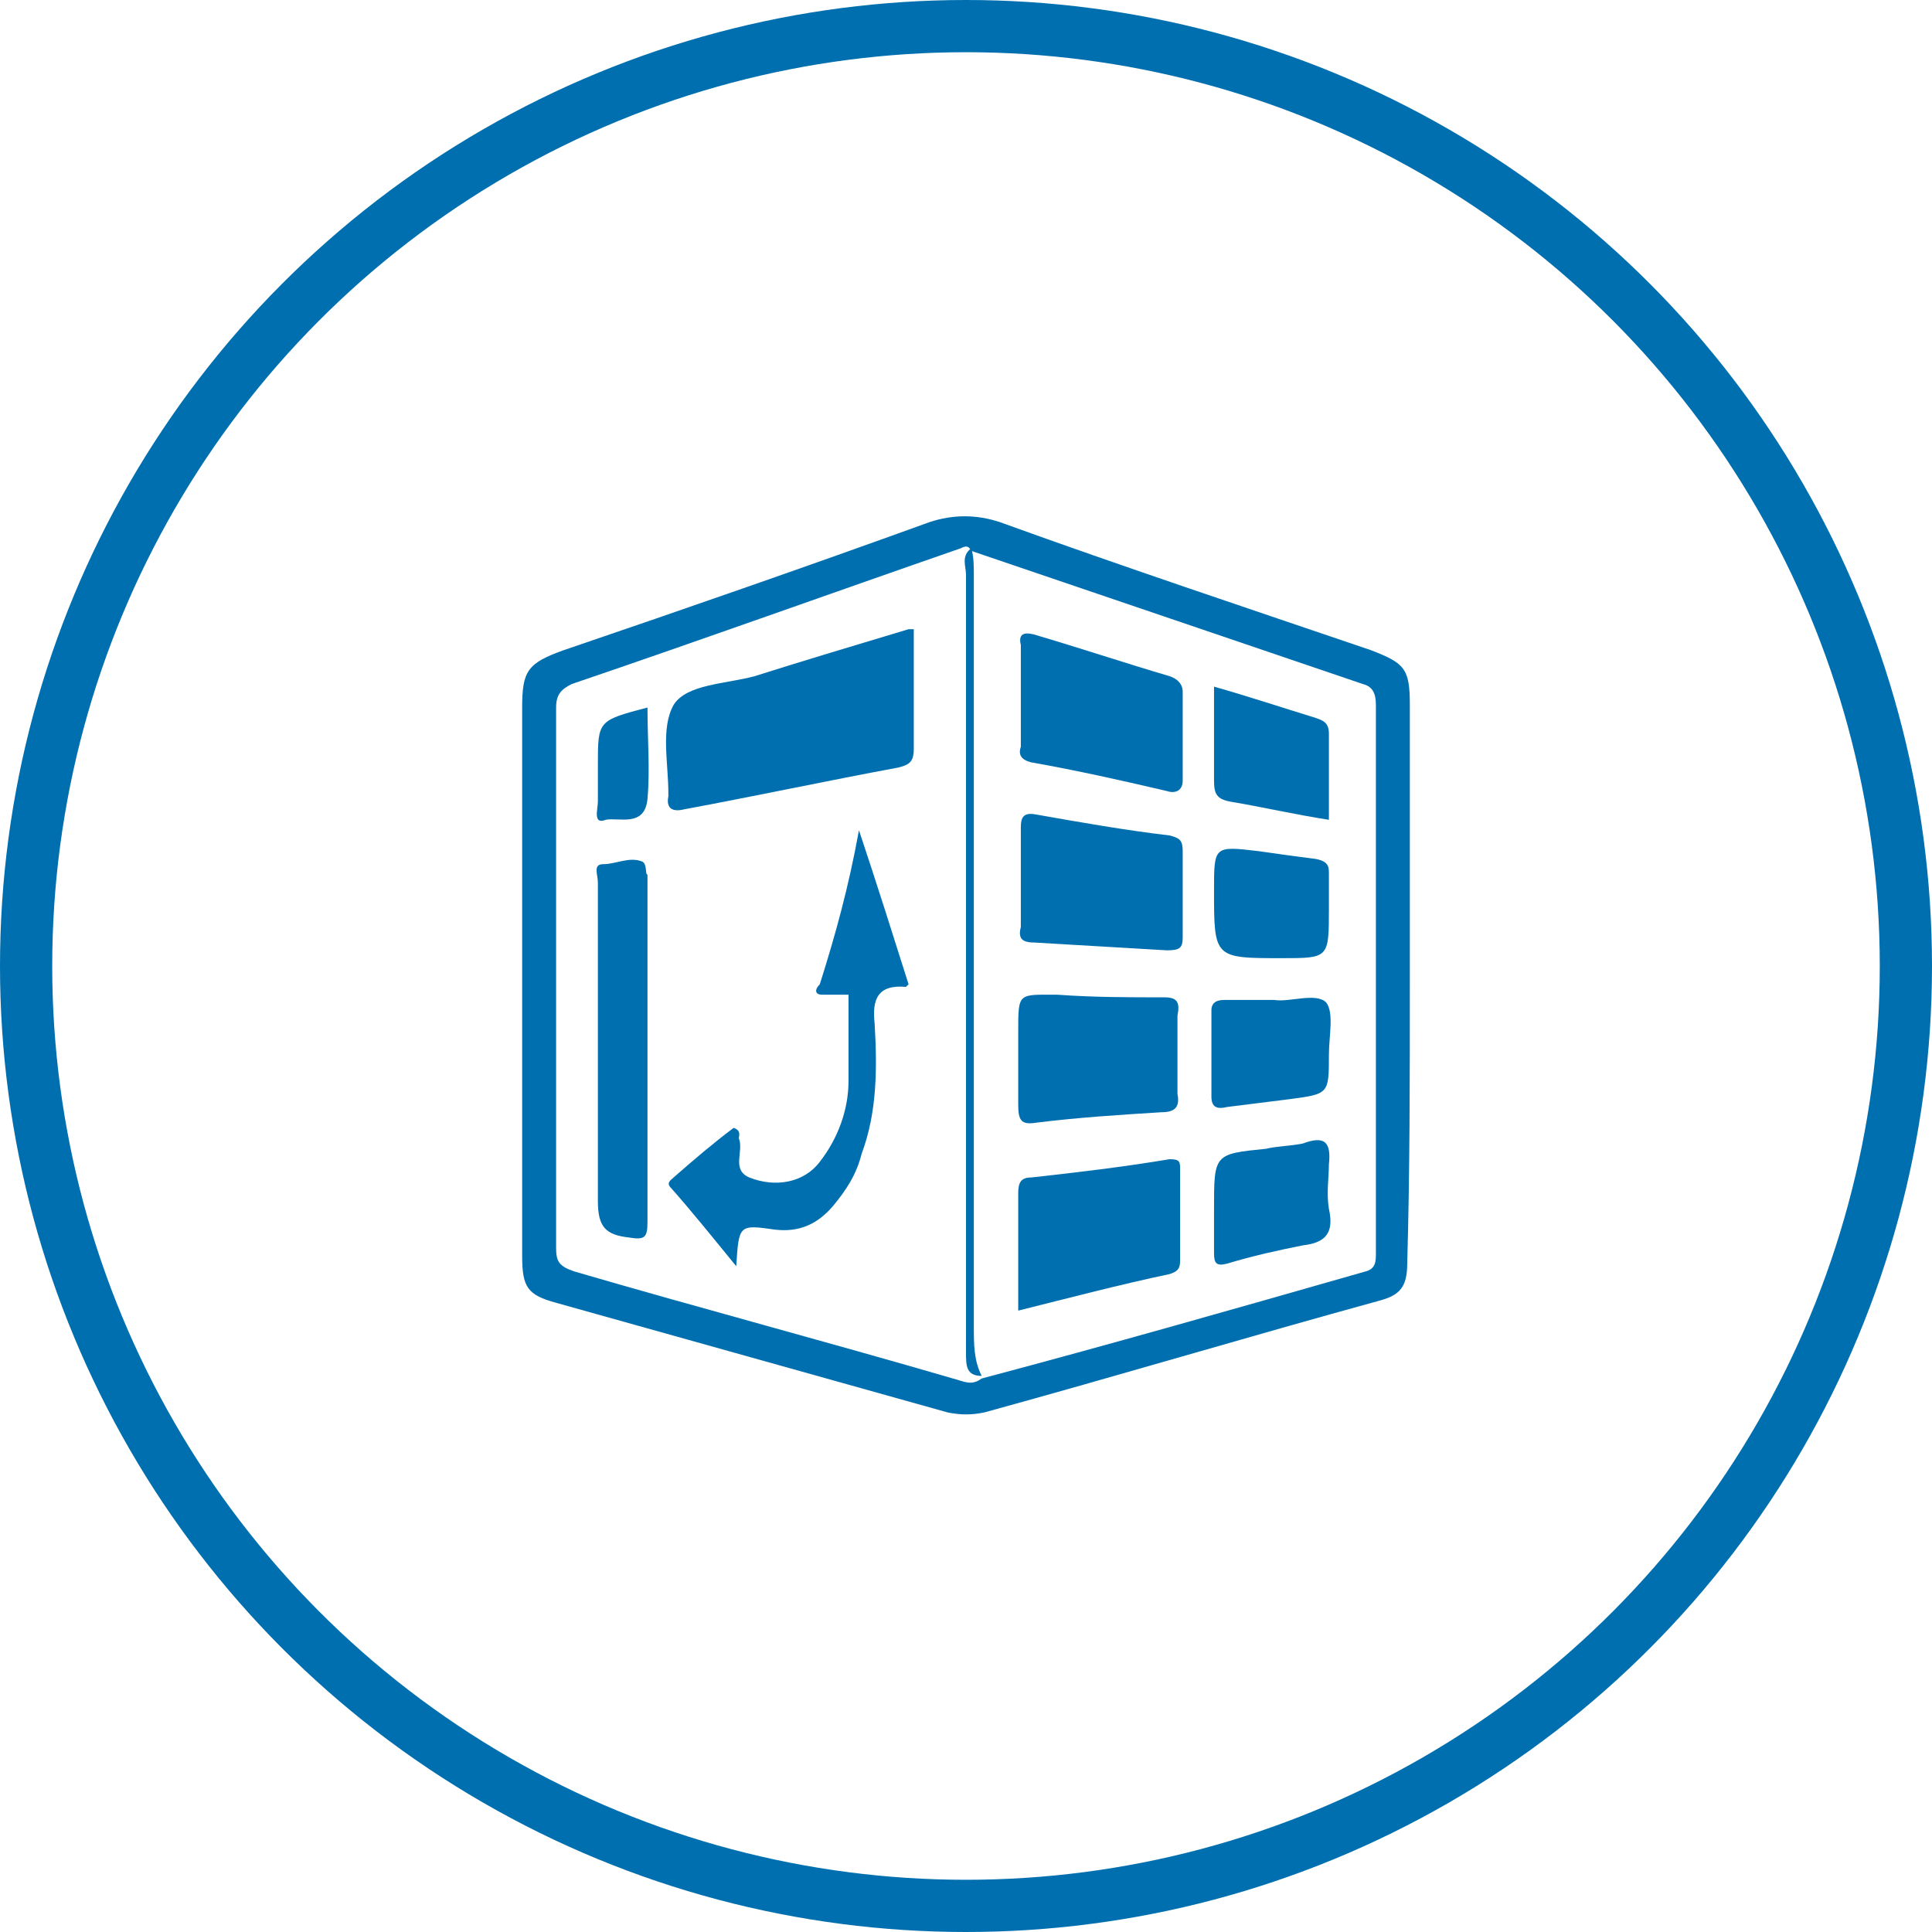 <?xml version="1.0" encoding="utf-8"?>
<!-- Generator: Adobe Illustrator 21.0.2, SVG Export Plug-In . SVG Version: 6.00 Build 0)  -->
<svg version="1.1" id="Layer_1" xmlns="http://www.w3.org/2000/svg" xmlns:xlink="http://www.w3.org/1999/xlink" x="0px" y="0px"
	 viewBox="0 0 74 74" style="enable-background:new 0 0 74 74;" xml:space="preserve">
<style type="text/css">
	.st0{fill:none;stroke:#006FAF;stroke-width:2;stroke-miterlimit:10;}
	.st1{fill:#006FAF;}
</style>
<title>health-checks</title>
<circle class="st0" cx="37" cy="37" r="36"/>
<title></title>
<desc></desc>
<g id="Layer_3">
</g>
<g>
	<path class="st1" d="M54,37.7c0-3.6,0-7.1,0-10.7c0-1.4-0.2-1.6-1.5-2.1c-4.7-1.6-9.5-3.2-14.2-4.9c-0.9-0.3-1.8-0.3-2.7,0
		c-4.7,1.7-9.3,3.3-14,4.9c-1.4,0.5-1.6,0.8-1.6,2.2c0,7,0,14,0,21c0,1.2,0.2,1.5,1.3,1.8c5,1.4,10,2.8,15,4.2
		c0.5,0.1,0.9,0.1,1.4,0c5.1-1.4,10.1-2.9,15.2-4.3c0.7-0.2,1-0.5,1-1.4C54,44.9,54,41.3,54,37.7z M52.7,48c0,0.3,0,0.6-0.4,0.7
		c-4.9,1.4-9.8,2.8-14.7,4.1c-0.4,0.3-0.7,0.1-1.1,0c-4.8-1.4-9.7-2.7-14.5-4.1c-0.6-0.2-0.7-0.4-0.7-0.9c0-6.9,0-13.8,0-20.7
		c0-0.5,0.2-0.7,0.6-0.9c5-1.7,10-3.5,14.9-5.2c0.2-0.1,0.3-0.1,0.4,0.1l0,0c5,1.7,10,3.4,15,5.1c0.4,0.1,0.5,0.4,0.5,0.8
		C52.7,33.9,52.7,41,52.7,48z"/>
	<path class="st1" d="M37.3,22c0-0.3,0-0.7-0.1-1l0,0c-0.4,0.3-0.2,0.7-0.2,1c0,7.1,0,14.2,0,21.3c0,2.8,0,5.7,0,8.5
		c0,0.5,0,0.9,0.6,0.9c-0.3-0.6-0.3-1.2-0.3-1.9C37.3,41.3,37.3,31.7,37.3,22z"/>
	<path class="st1" d="M35,24.1c-0.2,0-0.2,0-0.2,0c-2,0.6-4,1.2-5.9,1.8c-1.1,0.3-2.6,0.3-3.1,1.1c-0.5,0.9-0.2,2.2-0.2,3.4v0.1
		c-0.1,0.5,0.2,0.6,0.6,0.5c2.7-0.5,5.5-1.1,8.2-1.6c0.4-0.1,0.6-0.2,0.6-0.7C35,27.1,35,25.6,35,24.1z"/>
	<path class="st1" d="M24.6,33c-0.5-0.2-1,0.1-1.5,0.1c-0.4,0-0.2,0.4-0.2,0.7c0,4.1,0,8.2,0,12.2c0,1,0.3,1.3,1.2,1.4
		c0.6,0.1,0.7,0,0.7-0.6c0-2.2,0-4.4,0-6.6c0-2.2,0-4.4,0-6.7C24.7,33.5,24.8,33.1,24.6,33z"/>
	<path class="st1" d="M23.2,31.4c0.5-0.1,1.5,0.3,1.6-0.8c0.1-1.1,0-2.3,0-3.5c-1.9,0.5-1.9,0.5-1.9,2.2c0,0.5,0,0.9,0,1.4
		C22.9,31,22.7,31.6,23.2,31.4z"/>
	<path class="st1" d="M31.4,37.7c-0.2,0.2-0.2,0.4,0.1,0.4c0.3,0,0.7,0,1,0c0,1.1,0,2.2,0,3.3s-0.4,2.2-1.1,3.1
		c-0.6,0.8-1.7,1-2.7,0.6c-0.7-0.3-0.2-1-0.4-1.5c0-0.1,0.1-0.3-0.2-0.4c-0.8,0.6-1.5,1.2-2.3,1.9c-0.1,0.1-0.3,0.2-0.1,0.4
		c0.8,0.9,1.6,1.9,2.5,3c0.1-1.6,0.1-1.6,1.5-1.4c0.9,0.1,1.6-0.2,2.2-0.9c0.5-0.6,0.9-1.2,1.1-2c0.6-1.6,0.6-3.3,0.5-5
		c-0.1-0.9,0.1-1.5,1.2-1.4l0.1-0.1c-0.6-1.9-1.2-3.8-1.9-5.9C32.5,34,32,35.8,31.4,37.7z"/>
	<path class="st1" d="M45.2,44.8c0-0.3,0-0.4-0.4-0.4c-1.8,0.3-3.5,0.5-5.3,0.7c-0.4,0-0.5,0.2-0.5,0.6c0,1.5,0,2.9,0,4.5
		c2-0.5,3.9-1,5.8-1.4c0.3-0.1,0.4-0.2,0.4-0.5C45.2,47.1,45.2,45.9,45.2,44.8z"/>
	<path class="st1" d="M39.5,29.2c1.7,0.3,3.5,0.7,5.2,1.1c0.3,0.1,0.6,0,0.6-0.4c0-1.1,0-2.3,0-3.4c0-0.3-0.2-0.5-0.5-0.6
		c-1.7-0.5-3.5-1.1-5.2-1.6c-0.4-0.1-0.6,0-0.5,0.4c0,0.6,0,1.3,0,1.9c0,0.7,0,1.3,0,2C39,28.9,39.1,29.1,39.5,29.2z"/>
	<path class="st1" d="M39.6,36.1c1.7,0.1,3.4,0.2,5.1,0.3c0.5,0,0.6-0.1,0.6-0.5c0-1.1,0-2.2,0-3.3c0-0.4-0.1-0.5-0.5-0.6
		c-1.7-0.2-3.4-0.5-5.1-0.8c-0.5-0.1-0.6,0.1-0.6,0.5c0,0.6,0,1.3,0,1.9s0,1.3,0,1.9C39,35.9,39.1,36.1,39.6,36.1z"/>
	<path class="st1" d="M44.6,38.2c-1.4,0-2.7,0-4.1-0.1C39,38.1,39,38,39,39.5c0,0.4,0,0.7,0,1.1c0,0.6,0,1.2,0,1.7
		c0,0.6,0.1,0.8,0.7,0.7c1.6-0.2,3.2-0.3,4.8-0.4c0.5,0,0.7-0.2,0.6-0.7c0-1,0-2,0-3C45.2,38.4,45.1,38.2,44.6,38.2z"/>
	<path class="st1" d="M50.9,44.6c0.1-0.9-0.2-1.1-1-0.8c-0.5,0.1-1,0.1-1.4,0.2c-2,0.2-2,0.2-2,2.3c0,0.6,0,1.2,0,1.7
		c0,0.4,0.1,0.5,0.5,0.4c1-0.3,1.9-0.5,2.9-0.7c0.9-0.1,1.2-0.5,1-1.4C50.8,45.7,50.9,45.1,50.9,44.6z"/>
	<path class="st1" d="M48.8,38.3c-0.7,0-1.3,0-1.9,0c-0.3,0-0.5,0.1-0.5,0.4c0,1.1,0,2.2,0,3.3c0,0.4,0.2,0.5,0.6,0.4
		c0.8-0.1,1.6-0.2,2.4-0.3c1.5-0.2,1.5-0.2,1.5-1.7c0-0.7,0.2-1.6-0.1-2C50.4,38,49.4,38.4,48.8,38.3z"/>
	<path class="st1" d="M47.1,30.7c1.2,0.2,2.5,0.5,3.8,0.7c0-1.1,0-2.2,0-3.3c0-0.4-0.2-0.5-0.5-0.6c-1.3-0.4-2.5-0.8-3.9-1.2
		c0,1.3,0,2.4,0,3.6C46.5,30.4,46.6,30.6,47.1,30.7z"/>
	<path class="st1" d="M50.4,32.9c-0.8-0.1-1.5-0.2-2.2-0.3c-1.7-0.2-1.7-0.2-1.7,1.5c0,2.6,0,2.6,2.6,2.6c1.8,0,1.8,0,1.8-1.9
		c0-0.4,0-0.9,0-1.3C50.9,33.2,50.9,33,50.4,32.9z"/>
</g>
</svg>
